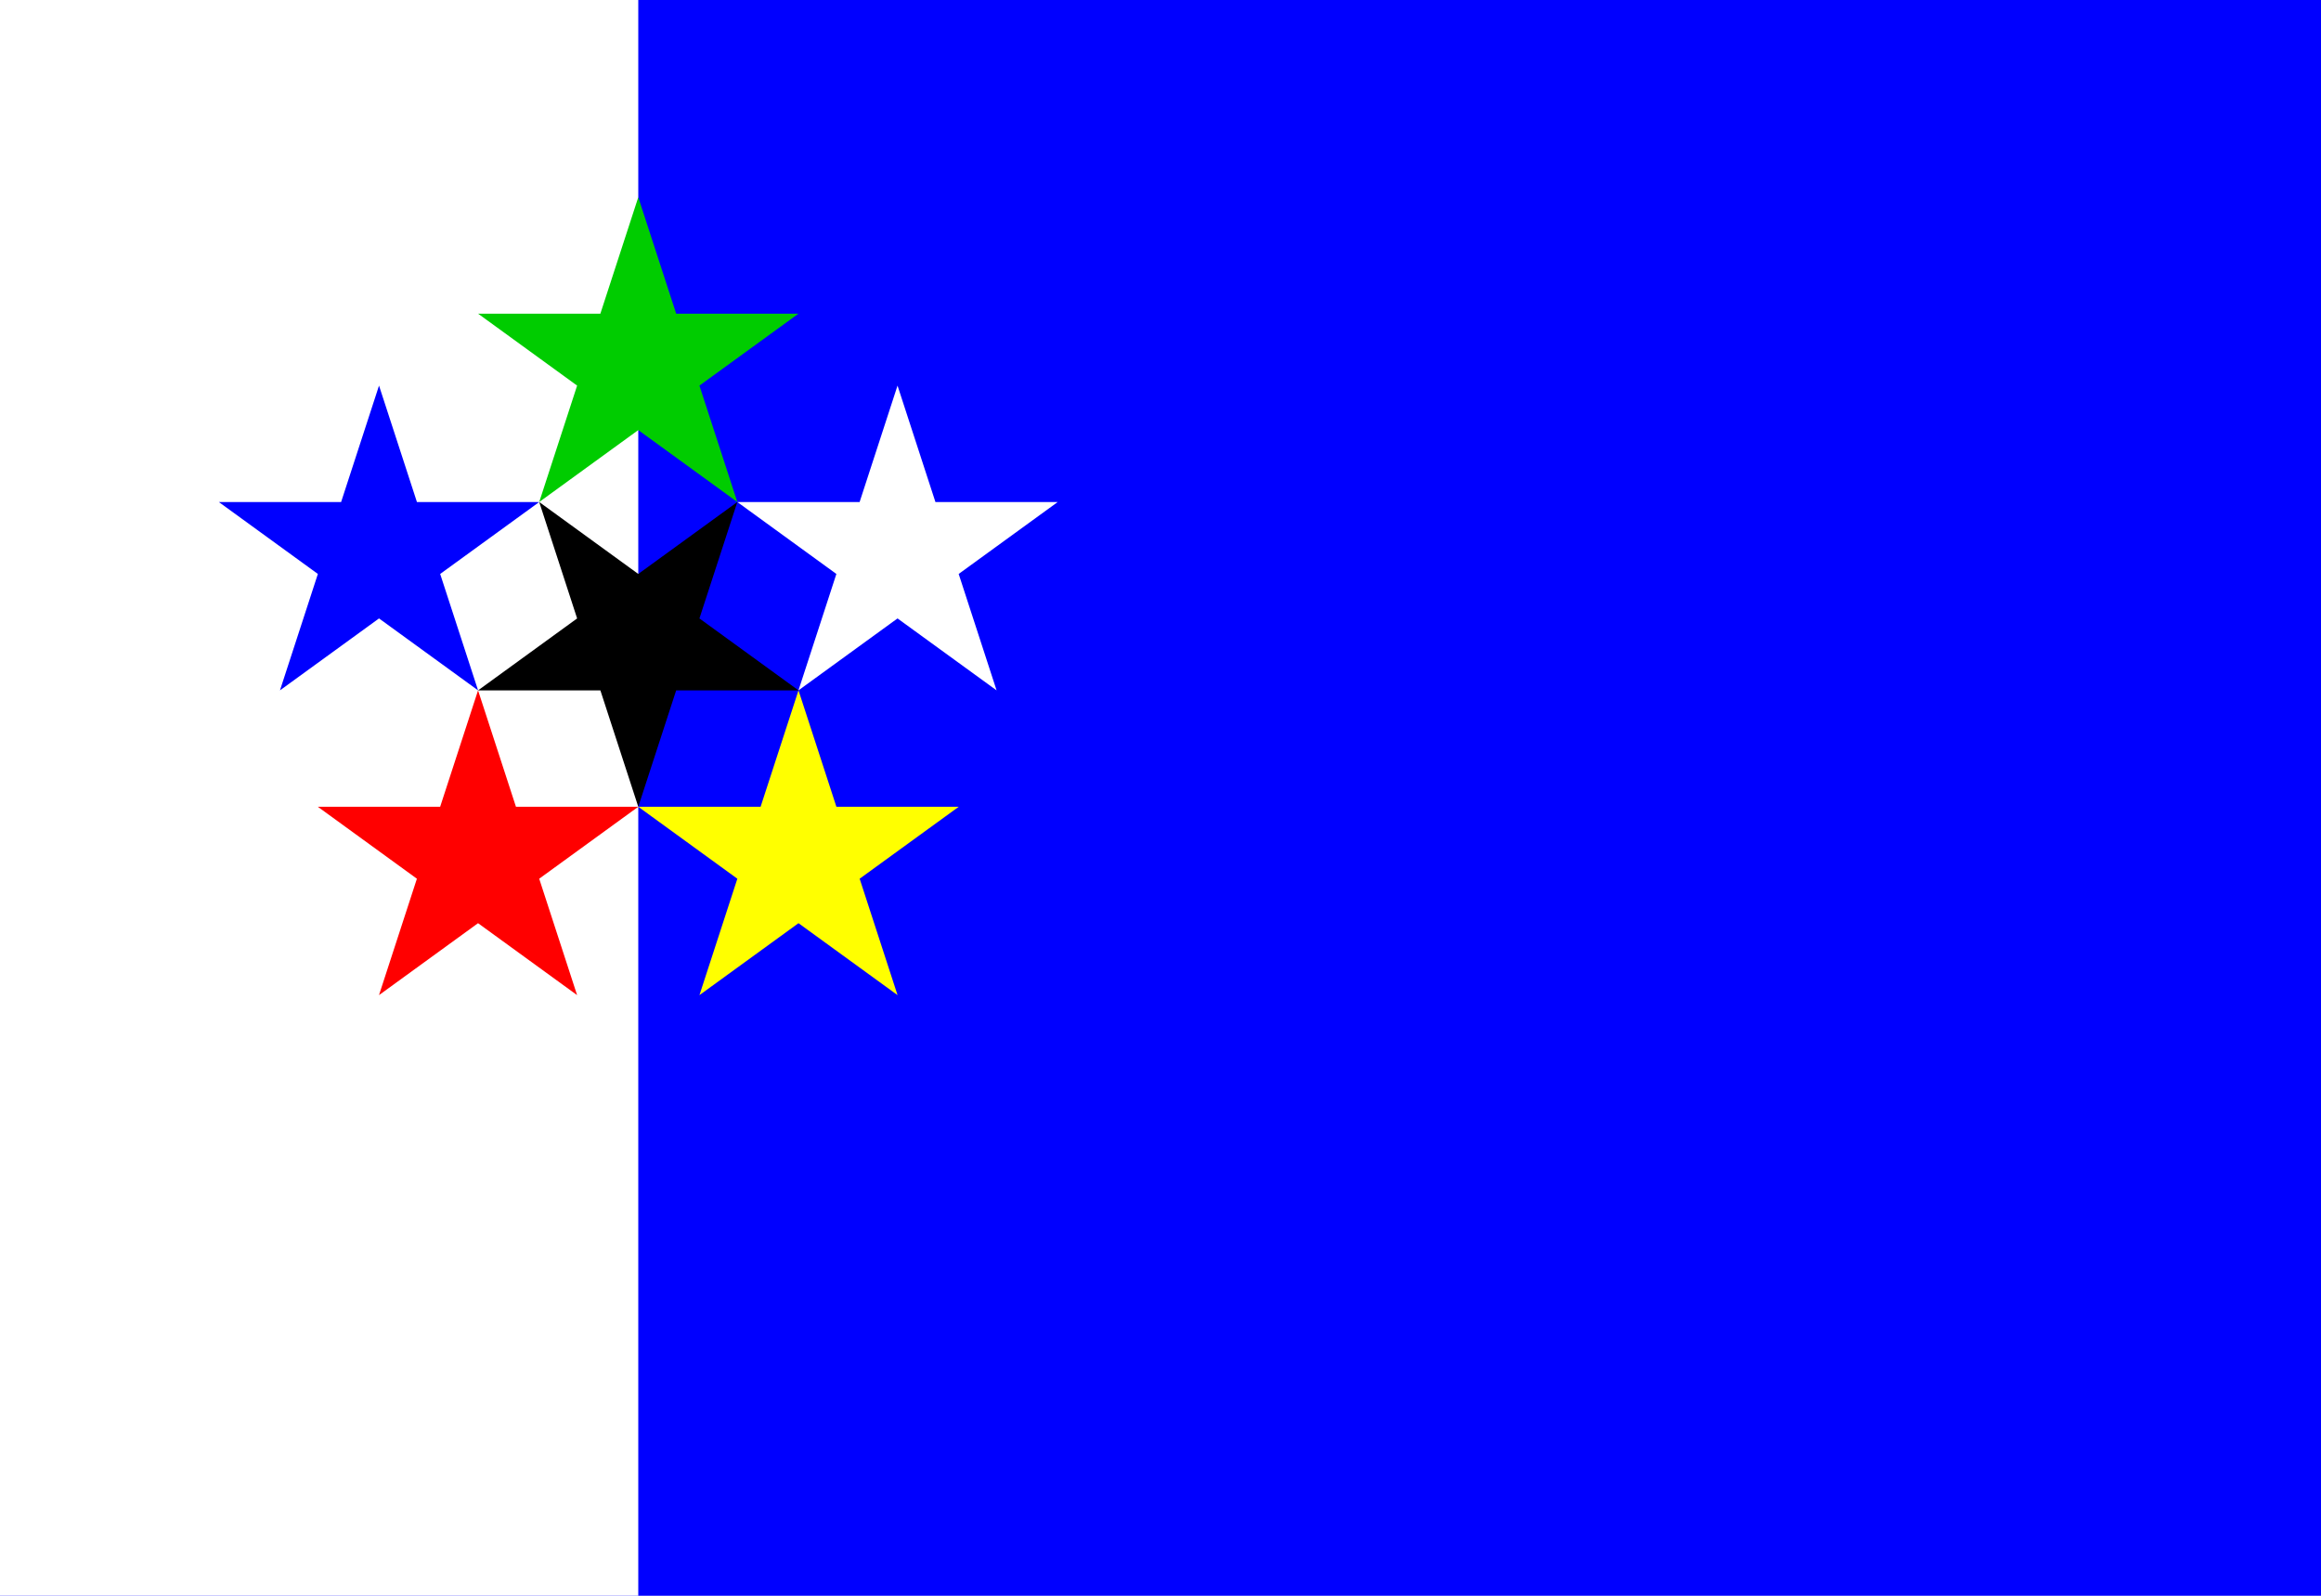 <?xml version="1.0"?>
<svg xmlns="http://www.w3.org/2000/svg" xmlns:xlink="http://www.w3.org/1999/xlink" version="1.1" width="576" height="396" viewBox="0 0 576 396">
<!-- Generated by Kreative Vexillo v1.0 -->
<style>
.black{fill:rgb(0,0,0);}
.blue{fill:rgb(0,0,255);}
.green{fill:rgb(0,204,0);}
.red{fill:rgb(255,0,0);}
.white{fill:rgb(255,255,255);}
.yellow{fill:rgb(255,255,0);}
</style>
<defs>
<path id="star" d="M 0.0 -1.0 L 0.225 -0.309 L 0.951 -0.309 L 0.363 0.118 L 0.588 0.809 L 0.0 0.382 L -0.588 0.809 L -0.363 0.118 L -0.951 -0.309 L -0.225 -0.309 Z"/>
</defs>
<g>
<rect x="0" y="0" width="576" height="396" class="blue"/>
<g>
<rect x="0" y="0" width="158.4" height="396" class="white"/>
</g>
<use xlink:href="#star" transform="translate(158.4 158.4) scale(41.807 41.807) rotate(180)" class="black"/>
<use xlink:href="#star" transform="translate(158.4 90.756) scale(41.807 41.807) rotate(0)" class="green"/>
<use xlink:href="#star" transform="translate(222.738 137.496) scale(41.807 41.807) rotate(0)" class="white"/>
<use xlink:href="#star" transform="translate(198.163 213.126) scale(41.807 41.807) rotate(0)" class="yellow"/>
<use xlink:href="#star" transform="translate(118.637 213.126) scale(41.807 41.807) rotate(0)" class="red"/>
<use xlink:href="#star" transform="translate(94.062 137.496) scale(41.807 41.807) rotate(0)" class="blue"/>
</g>
</svg>
